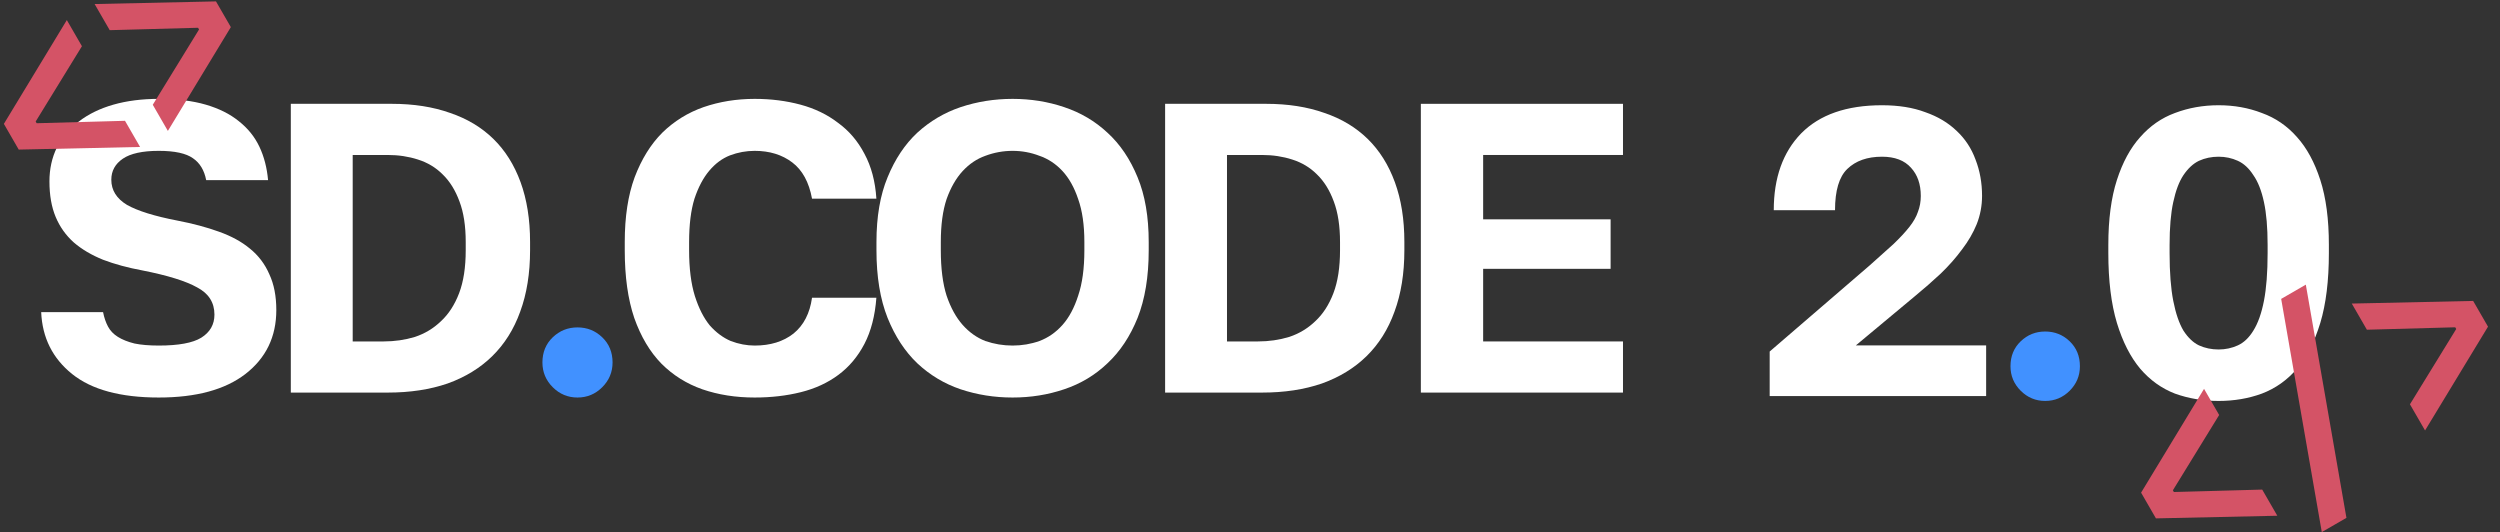 <svg width="202" height="43" viewBox="0 0 202 43" fill="none" xmlns="http://www.w3.org/2000/svg">
<rect x="0" y="0" width="202" height="43" fill="#333333" stroke="none"/>
<path d="M12.827 32.12C9.739 32.12 7.405 31.487 5.828 30.221C4.25 28.954 3.417 27.288 3.328 25.221H8.328C8.416 25.666 8.55 26.054 8.728 26.388C8.905 26.721 9.172 26.999 9.527 27.221C9.883 27.443 10.327 27.621 10.861 27.754C11.394 27.865 12.05 27.921 12.827 27.921C14.427 27.921 15.571 27.71 16.26 27.288C16.971 26.843 17.327 26.221 17.327 25.421C17.327 24.443 16.86 23.71 15.927 23.221C15.016 22.71 13.549 22.255 11.527 21.855C10.327 21.633 9.261 21.344 8.328 20.988C7.394 20.61 6.606 20.144 5.961 19.588C5.317 19.011 4.828 18.322 4.495 17.522C4.161 16.722 3.995 15.766 3.995 14.655C3.995 13.655 4.195 12.744 4.595 11.922C5.017 11.1 5.606 10.4 6.361 9.823C7.139 9.223 8.072 8.767 9.161 8.456C10.25 8.145 11.472 7.989 12.827 7.989C14.294 7.989 15.56 8.145 16.627 8.456C17.693 8.767 18.582 9.211 19.293 9.789C20.027 10.367 20.582 11.056 20.96 11.856C21.338 12.656 21.571 13.556 21.66 14.555H16.66C16.505 13.755 16.149 13.167 15.594 12.789C15.038 12.389 14.116 12.189 12.827 12.189C11.516 12.189 10.55 12.4 9.927 12.822C9.305 13.245 8.994 13.811 8.994 14.522C8.994 15.367 9.416 16.044 10.261 16.555C11.127 17.044 12.483 17.466 14.327 17.822C15.594 18.066 16.716 18.366 17.694 18.722C18.693 19.077 19.527 19.533 20.193 20.088C20.882 20.644 21.404 21.333 21.76 22.155C22.137 22.955 22.326 23.921 22.326 25.055C22.326 27.21 21.493 28.932 19.827 30.221C18.182 31.487 15.849 32.12 12.827 32.12Z" fill="white"/>
<path d="M23.498 8.389H31.664C33.419 8.389 34.986 8.634 36.364 9.123C37.741 9.589 38.908 10.289 39.863 11.222C40.819 12.156 41.552 13.322 42.063 14.722C42.574 16.122 42.83 17.733 42.83 19.555V20.222C42.83 22.088 42.563 23.744 42.03 25.188C41.519 26.61 40.763 27.81 39.763 28.788C38.786 29.743 37.586 30.476 36.164 30.987C34.742 31.476 33.131 31.721 31.331 31.721H23.498V8.389ZM30.997 27.588C31.886 27.588 32.731 27.465 33.531 27.221C34.331 26.954 35.03 26.532 35.63 25.954C36.252 25.377 36.741 24.621 37.097 23.688C37.452 22.755 37.63 21.599 37.63 20.222V19.555C37.63 18.266 37.464 17.177 37.13 16.289C36.797 15.378 36.341 14.644 35.764 14.089C35.208 13.533 34.542 13.133 33.764 12.889C33.008 12.645 32.197 12.522 31.331 12.522H28.498V27.588H30.997Z" fill="white"/>
<path d="M46.661 32.12C45.884 32.12 45.217 31.843 44.662 31.287C44.106 30.732 43.828 30.065 43.828 29.287C43.828 28.465 44.106 27.788 44.662 27.254C45.217 26.721 45.884 26.454 46.661 26.454C47.439 26.454 48.106 26.721 48.661 27.254C49.217 27.788 49.495 28.465 49.495 29.287C49.495 30.065 49.217 30.732 48.661 31.287C48.106 31.843 47.439 32.12 46.661 32.12Z" fill="#4191FF"/>
<path d="M60.979 32.12C59.446 32.12 58.035 31.898 56.746 31.454C55.48 31.009 54.38 30.321 53.447 29.387C52.513 28.432 51.78 27.199 51.247 25.688C50.736 24.177 50.48 22.355 50.48 20.222V19.555C50.48 17.511 50.747 15.766 51.28 14.322C51.836 12.856 52.58 11.656 53.513 10.722C54.469 9.789 55.58 9.1 56.846 8.656C58.135 8.212 59.513 7.989 60.979 7.989C62.29 7.989 63.523 8.145 64.679 8.456C65.834 8.767 66.845 9.256 67.712 9.923C68.601 10.567 69.312 11.4 69.845 12.422C70.4 13.444 70.723 14.655 70.812 16.055H65.612C65.368 14.722 64.834 13.744 64.012 13.122C63.19 12.5 62.179 12.189 60.979 12.189C60.29 12.189 59.624 12.311 58.979 12.556C58.357 12.8 57.802 13.211 57.313 13.789C56.824 14.367 56.424 15.122 56.113 16.055C55.824 16.989 55.68 18.155 55.68 19.555V20.222C55.68 21.688 55.835 22.921 56.146 23.921C56.457 24.899 56.857 25.688 57.346 26.288C57.857 26.866 58.424 27.288 59.046 27.554C59.69 27.799 60.335 27.921 60.979 27.921C62.246 27.921 63.29 27.599 64.112 26.954C64.934 26.288 65.434 25.321 65.612 24.055H70.812C70.701 25.521 70.378 26.765 69.845 27.788C69.312 28.81 68.612 29.643 67.745 30.287C66.879 30.932 65.868 31.398 64.712 31.687C63.557 31.976 62.312 32.12 60.979 32.12Z" fill="white"/>
<path d="M81.817 32.12C80.351 32.12 78.951 31.898 77.618 31.454C76.306 31.009 75.14 30.31 74.118 29.354C73.118 28.399 72.318 27.177 71.718 25.688C71.118 24.177 70.818 22.355 70.818 20.222V19.555C70.818 17.511 71.118 15.766 71.718 14.322C72.318 12.856 73.118 11.656 74.118 10.722C75.14 9.789 76.306 9.1 77.618 8.656C78.951 8.212 80.351 7.989 81.817 7.989C83.284 7.989 84.672 8.212 85.984 8.656C87.317 9.1 88.483 9.789 89.483 10.722C90.506 11.656 91.316 12.856 91.916 14.322C92.516 15.766 92.816 17.511 92.816 19.555V20.222C92.816 22.355 92.516 24.177 91.916 25.688C91.316 27.177 90.506 28.399 89.483 29.354C88.483 30.31 87.317 31.009 85.984 31.454C84.672 31.898 83.284 32.12 81.817 32.12ZM81.817 27.921C82.572 27.921 83.295 27.799 83.984 27.554C84.695 27.288 85.317 26.854 85.85 26.254C86.384 25.654 86.805 24.866 87.117 23.888C87.45 22.91 87.617 21.688 87.617 20.222V19.555C87.617 18.177 87.45 17.022 87.117 16.089C86.805 15.155 86.384 14.4 85.85 13.822C85.317 13.245 84.695 12.833 83.984 12.589C83.295 12.322 82.572 12.189 81.817 12.189C81.062 12.189 80.329 12.322 79.617 12.589C78.929 12.833 78.318 13.245 77.784 13.822C77.251 14.4 76.817 15.155 76.484 16.089C76.173 17.022 76.018 18.177 76.018 19.555V20.222C76.018 21.688 76.173 22.91 76.484 23.888C76.817 24.866 77.251 25.654 77.784 26.254C78.318 26.854 78.929 27.288 79.617 27.554C80.329 27.799 81.062 27.921 81.817 27.921Z" fill="white"/>
<path d="M94.141 8.389H102.308C104.063 8.389 105.629 8.634 107.007 9.123C108.385 9.589 109.552 10.289 110.507 11.222C111.462 12.156 112.195 13.322 112.706 14.722C113.218 16.122 113.473 17.733 113.473 19.555V20.222C113.473 22.088 113.207 23.744 112.673 25.188C112.162 26.61 111.407 27.81 110.407 28.788C109.429 29.743 108.229 30.476 106.807 30.987C105.385 31.476 103.774 31.721 101.974 31.721H94.141V8.389ZM101.641 27.588C102.53 27.588 103.374 27.465 104.174 27.221C104.974 26.954 105.674 26.532 106.274 25.954C106.896 25.377 107.385 24.621 107.74 23.688C108.096 22.755 108.274 21.599 108.274 20.222V19.555C108.274 18.266 108.107 17.177 107.774 16.289C107.44 15.378 106.985 14.644 106.407 14.089C105.852 13.533 105.185 13.133 104.408 12.889C103.652 12.645 102.841 12.522 101.974 12.522H99.141V27.588H101.641Z" fill="white"/>
<path d="M114.805 8.389H131.137V12.522H119.838V17.722H130.137V21.721H119.838V27.588H131.137V31.721H114.805V8.389Z" fill="white"/>
<path d="M1.513 12.087L0.313 10.008L5.4 1.621L6.62 3.734L2.882 9.818L2.962 9.957L10.1 9.761L11.319 11.874L1.513 12.087Z" fill="#D45366"/>
<path d="M12.344 8.465L16.083 2.381L16.003 2.243L8.865 2.438L7.645 0.326L17.452 0.113L18.652 2.191L13.564 10.578L12.344 8.465Z" fill="#D45366"/>
<path d="M142.99 28.403L151.075 21.44C151.823 20.78 152.461 20.208 152.989 19.724C153.517 19.218 153.946 18.756 154.276 18.338C154.606 17.92 154.837 17.513 154.969 17.117C155.123 16.721 155.2 16.292 155.2 15.83C155.2 14.884 154.936 14.125 154.408 13.553C153.88 12.959 153.099 12.662 152.065 12.662C150.877 12.662 149.942 12.992 149.26 13.652C148.6 14.29 148.27 15.401 148.27 16.985H143.32C143.32 14.367 144.057 12.299 145.531 10.781C147.027 9.263 149.205 8.504 152.065 8.504C153.407 8.504 154.573 8.691 155.563 9.065C156.575 9.417 157.422 9.923 158.104 10.583C158.786 11.221 159.292 11.991 159.622 12.893C159.974 13.795 160.15 14.774 160.15 15.83C160.15 16.622 160.007 17.381 159.721 18.107C159.435 18.811 159.039 19.493 158.533 20.153C158.049 20.813 157.477 21.462 156.817 22.1C156.157 22.716 155.453 23.332 154.705 23.948L149.953 27.908H160.48V32H142.99V28.403ZM179.263 32.396C178.009 32.396 176.832 32.198 175.732 31.802C174.654 31.384 173.719 30.713 172.927 29.789C172.135 28.843 171.508 27.611 171.046 26.093C170.584 24.553 170.353 22.672 170.353 20.45V19.79C170.353 17.722 170.584 15.973 171.046 14.543C171.508 13.113 172.135 11.958 172.927 11.078C173.719 10.176 174.654 9.527 175.732 9.131C176.832 8.713 178.009 8.504 179.263 8.504C180.517 8.504 181.683 8.713 182.761 9.131C183.861 9.527 184.807 10.176 185.599 11.078C186.391 11.958 187.018 13.113 187.48 14.543C187.942 15.973 188.173 17.722 188.173 19.79V20.45C188.173 22.672 187.942 24.553 187.48 26.093C187.018 27.611 186.391 28.843 185.599 29.789C184.807 30.713 183.861 31.384 182.761 31.802C181.683 32.198 180.517 32.396 179.263 32.396ZM179.263 28.238C179.813 28.238 180.33 28.128 180.814 27.908C181.298 27.688 181.716 27.292 182.068 26.72C182.442 26.126 182.728 25.323 182.926 24.311C183.124 23.299 183.223 22.012 183.223 20.45V19.79C183.223 18.382 183.124 17.227 182.926 16.325C182.728 15.401 182.442 14.675 182.068 14.147C181.716 13.597 181.298 13.212 180.814 12.992C180.33 12.772 179.813 12.662 179.263 12.662C178.691 12.662 178.163 12.772 177.679 12.992C177.217 13.212 176.799 13.597 176.425 14.147C176.073 14.675 175.798 15.401 175.6 16.325C175.402 17.227 175.303 18.382 175.303 19.79V20.45C175.303 22.012 175.402 23.299 175.6 24.311C175.798 25.323 176.073 26.126 176.425 26.72C176.799 27.292 177.217 27.688 177.679 27.908C178.163 28.128 178.691 28.238 179.263 28.238Z" fill="white"/>
<path d="M165.252 32.396C164.482 32.396 163.822 32.121 163.272 31.571C162.722 31.021 162.447 30.361 162.447 29.591C162.447 28.777 162.722 28.106 163.272 27.578C163.822 27.05 164.482 26.786 165.252 26.786C166.022 26.786 166.682 27.05 167.232 27.578C167.782 28.106 168.057 28.777 168.057 29.591C168.057 30.361 167.782 31.021 167.232 31.571C166.682 32.121 166.022 32.396 165.252 32.396Z" fill="#4191FF"/>
<path d="M174.2 41.885L173 39.806L178.087 31.419L179.308 33.532L175.569 39.616L175.649 39.755L182.787 39.559L184.007 41.672L174.2 41.885Z" fill="#D45366"/>
<path d="M187.601 42.992L184.319 24.15L186.31 23L189.592 41.842L187.601 42.992Z" fill="#D45366"/>
<path d="M194.724 32.668L198.462 26.584L198.382 26.445L191.244 26.641L190.024 24.528L199.831 24.315L201.031 26.394L195.944 34.781L194.724 32.668Z" fill="#D45366"/>
</svg>
